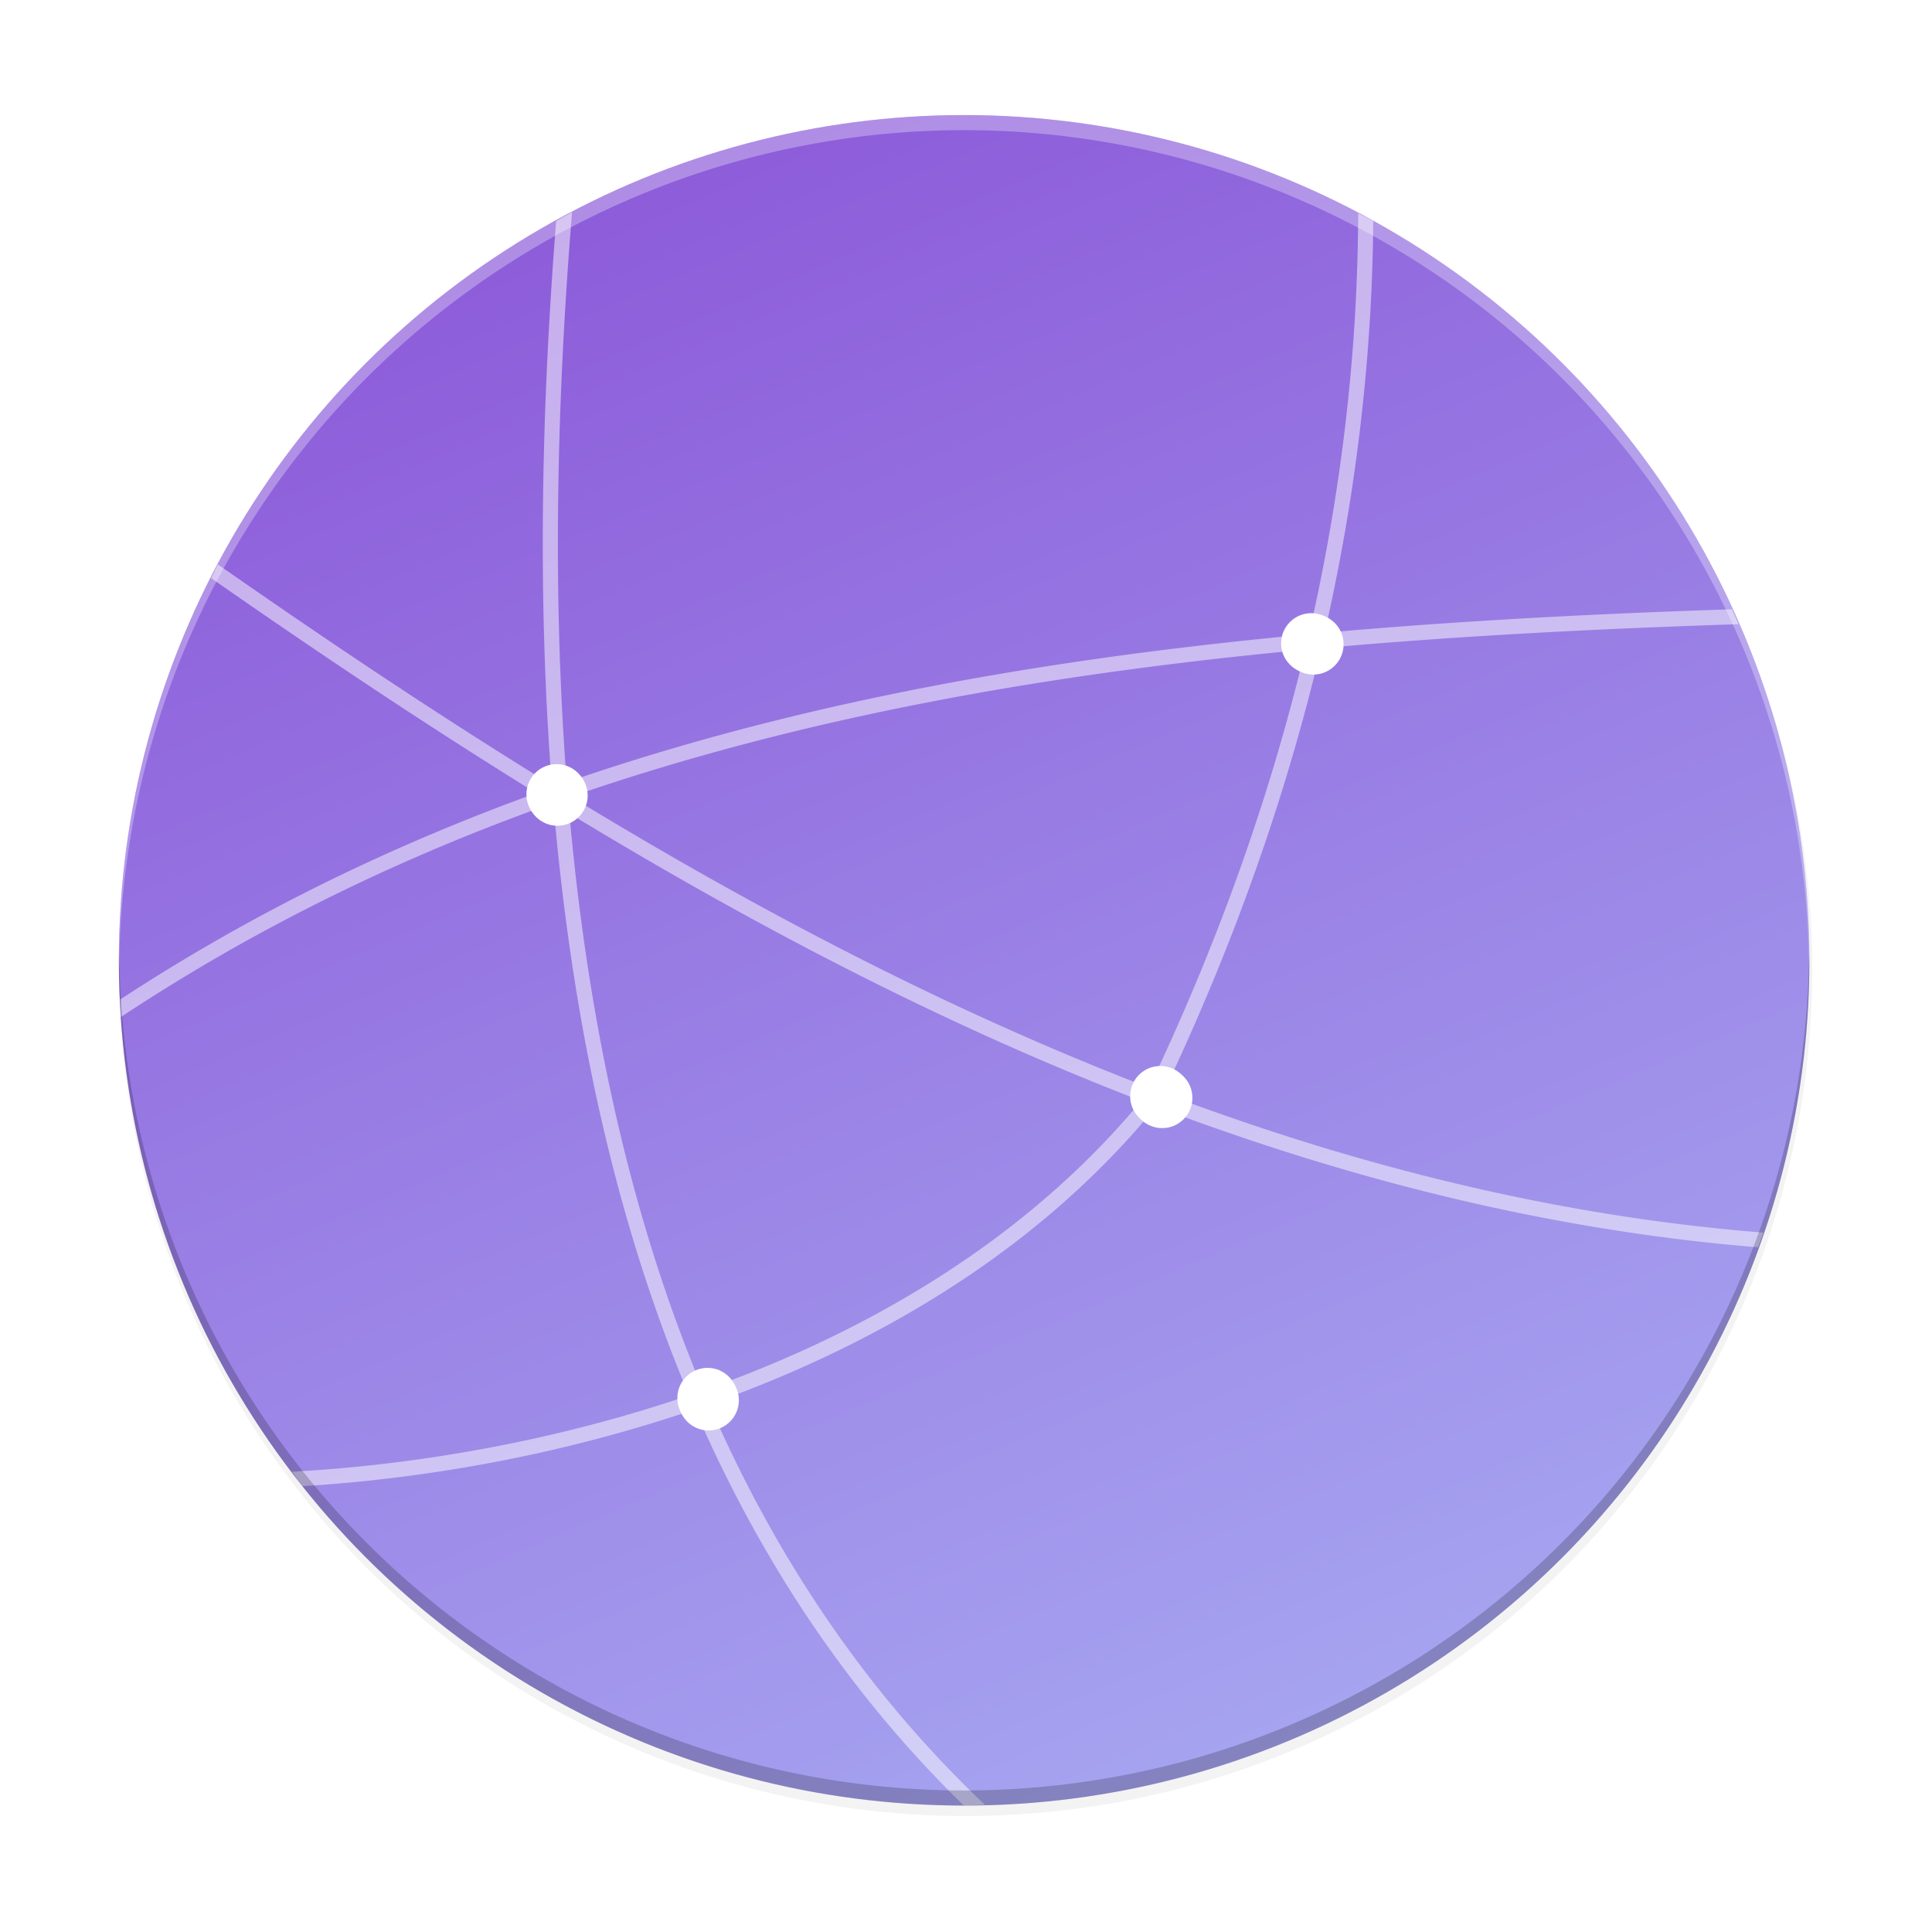<?xml version="1.0" encoding="UTF-8" standalone="no"?>
<svg
   xmlns:dc="http://purl.org/dc/elements/1.1/"
   xmlns:cc="http://creativecommons.org/ns#"
   xmlns:rdf="http://www.w3.org/1999/02/22-rdf-syntax-ns#"
   xmlns:svg="http://www.w3.org/2000/svg"
   xmlns="http://www.w3.org/2000/svg"
   xmlns:xlink="http://www.w3.org/1999/xlink"
   xmlns:sodipodi="http://sodipodi.sourceforge.net/DTD/sodipodi-0.dtd"
   xmlns:inkscape="http://www.inkscape.org/namespaces/inkscape"
   height="256"
   viewBox="0 0 67.73 67.73"
   width="256"
   version="1.1"
   id="svg50"
   sodipodi:docname="network-workgroup.svg"
   inkscape:version="0.92.4 (5da689c313, 2019-01-14)">
  <defs
     id="defs54">
    <filter
       inkscape:collect="always"
       style="color-interpolation-filters:sRGB"
       id="filter1140"
       x="-0.81"
       width="2.62"
       y="-0.81"
       height="2.62">
      <feGaussianBlur
         inkscape:collect="always"
         stdDeviation="2.7"
         id="feGaussianBlur1142" />
    </filter>
    <filter
       inkscape:collect="always"
       style="color-interpolation-filters:sRGB"
       id="filter1136"
       x="-0.81"
       width="2.62"
       y="-0.81"
       height="2.62">
      <feGaussianBlur
         inkscape:collect="always"
         stdDeviation="2.7"
         id="feGaussianBlur1138" />
    </filter>
    <filter
       inkscape:collect="always"
       style="color-interpolation-filters:sRGB"
       id="filter1132"
       x="-0.81"
       width="2.62"
       y="-0.81"
       height="2.62">
      <feGaussianBlur
         inkscape:collect="always"
         stdDeviation="2.7"
         id="feGaussianBlur1134" />
    </filter>
    <filter
       inkscape:collect="always"
       style="color-interpolation-filters:sRGB"
       id="filter1128"
       x="-0.81"
       width="2.62"
       y="-0.81"
       height="2.62">
      <feGaussianBlur
         inkscape:collect="always"
         stdDeviation="2.7"
         id="feGaussianBlur1130" />
    </filter>
    <linearGradient
       inkscape:collect="always"
       xlink:href="#linearGradient4195"
       id="linearGradient11065"
       x1="104"
       y1="44"
       x2="200"
       y2="268"
       gradientUnits="userSpaceOnUse"
       gradientTransform="matrix(0.265,0,0,0.265,-6.415,-7.607)" />
    <linearGradient
       inkscape:collect="always"
       id="linearGradient4195">
      <stop
         style="stop-color:#8c59d9;stop-opacity:1"
         offset="0"
         id="stop4197" />
      <stop
         style="stop-color:#a7a7f1;stop-opacity:1"
         offset="1"
         id="stop4199" />
    </linearGradient>
    <filter
       inkscape:collect="always"
       style="color-interpolation-filters:sRGB"
       id="filter48952"
       x="-0.048"
       width="1.096"
       y="-0.048"
       height="1.096">
      <feGaussianBlur
         inkscape:collect="always"
         stdDeviation="4.48"
         id="feGaussianBlur48954" />
    </filter>
    <filter
       inkscape:collect="always"
       style="color-interpolation-filters:sRGB"
       id="filter48967"
       x="-0.012"
       width="1.024"
       y="-0.012"
       height="1.024">
      <feGaussianBlur
         inkscape:collect="always"
         stdDeviation="1.12"
         id="feGaussianBlur48969" />
    </filter>
  </defs>
  <sodipodi:namedview
     pagecolor="#ffffff"
     bordercolor="#666666"
     borderopacity="1"
     objecttolerance="10"
     gridtolerance="10"
     guidetolerance="10"
     inkscape:pageopacity="0"
     inkscape:pageshadow="2"
     inkscape:window-width="1920"
     inkscape:window-height="1016"
     id="namedview52"
     showgrid="false"
     inkscape:zoom="0.921875"
     inkscape:cx="128"
     inkscape:cy="55.336944"
     inkscape:window-x="0"
     inkscape:window-y="27"
     inkscape:window-maximized="1"
     inkscape:current-layer="svg50" />
  <filter
     id="a"
     color-interpolation-filters="sRGB"
     height="2.62"
     width="2.62"
     x="-.81"
     y="-.81">
    <feGaussianBlur
       stdDeviation="2.7"
       id="feGaussianBlur2" />
  </filter>
  <linearGradient
     id="b"
     gradientUnits="userSpaceOnUse"
     x1="21.1"
     x2="46.499"
     y1="3.24"
     y2="62.504">
    <stop
       offset="0"
       stop-color="#8c59d9"
       id="stop5" />
    <stop
       offset="1"
       stop-color="#a7a7f1"
       id="stop7" />
  </linearGradient>
  <filter
     id="c"
     color-interpolation-filters="sRGB"
     height="1.024"
     width="1.024"
     x="-.012"
     y="-.012">
    <feGaussianBlur
       stdDeviation="1.12"
       id="feGaussianBlur10" />
  </filter>
  <filter
     id="d"
     color-interpolation-filters="sRGB"
     height="1.096"
     width="1.096"
     x="-.048"
     y="-.048">
    <feGaussianBlur
       stdDeviation="4.48"
       id="feGaussianBlur13" />
  </filter>
  <circle
     style="display:inline;opacity:0.1;fill:#000000;fill-opacity:1;stroke:none;stroke-width:1;stroke-linecap:round;stroke-linejoin:round;stroke-miterlimit:4;stroke-dasharray:none;stroke-opacity:1;filter:url(#filter48967);enable-background:new"
     id="path11042-4"
     r="112"
     cy="122.752"
     cx="122.752"
     transform="matrix(0.265,0,0,0.265,1.323,1.454)" />
  <circle
     style="display:inline;opacity:0.2;fill:#000000;fill-opacity:1;stroke:none;stroke-width:1;stroke-linecap:round;stroke-linejoin:round;stroke-miterlimit:4;stroke-dasharray:none;stroke-opacity:1;filter:url(#filter48952);enable-background:new"
     id="path11042-9"
     r="112"
     cy="122.752"
     cx="122.752"
     transform="matrix(0.265,0,0,0.265,1.323,1.454)" />
  <circle
     style="display:inline;opacity:1;fill:url(#linearGradient11065);fill-opacity:1;stroke:none;stroke-width:0.265;stroke-linecap:round;stroke-linejoin:round;stroke-miterlimit:4;stroke-dasharray:none;stroke-opacity:1;enable-background:new"
     id="path11042"
     r="29.632"
     cy="33.666"
     cx="33.799" />
  <circle
     style="display:inline;opacity:1;fill:#ffffff;fill-opacity:1;stroke:none;stroke-width:1.058;stroke-linecap:square;stroke-linejoin:round;stroke-miterlimit:4;stroke-dasharray:none;stroke-dashoffset:0;stroke-opacity:1;enable-background:new"
     id="path1082"
     cx="19.513"
     cy="27.846"
     r="1.058" />
  <circle
     r="1.058"
     cy="49.011"
     cx="24.804"
     id="circle1090"
     style="display:inline;opacity:1;fill:#ffffff;fill-opacity:1;stroke:none;stroke-width:1.058;stroke-linecap:square;stroke-linejoin:round;stroke-miterlimit:4;stroke-dasharray:none;stroke-dashoffset:0;stroke-opacity:1;enable-background:new" />
  <circle
     style="display:inline;opacity:1;fill:#ffffff;fill-opacity:1;stroke:none;stroke-width:1.058;stroke-linecap:square;stroke-linejoin:round;stroke-miterlimit:4;stroke-dasharray:none;stroke-dashoffset:0;stroke-opacity:1;enable-background:new"
     id="circle1092"
     cx="40.678"
     cy="38.428"
     r="1.058" />
  <circle
     r="1.058"
     cy="22.554"
     cx="45.97"
     id="circle1094"
     style="display:inline;opacity:1;fill:#ffffff;fill-opacity:1;stroke:none;stroke-width:1.058;stroke-linecap:square;stroke-linejoin:round;stroke-miterlimit:4;stroke-dasharray:none;stroke-dashoffset:0;stroke-opacity:1;enable-background:new" />
  <path
     style="color:#000000;font-style:normal;font-variant:normal;font-weight:normal;font-stretch:normal;font-size:medium;line-height:normal;font-family:sans-serif;font-variant-ligatures:normal;font-variant-position:normal;font-variant-caps:normal;font-variant-numeric:normal;font-variant-alternates:normal;font-feature-settings:normal;text-indent:0;text-align:start;text-decoration:none;text-decoration-line:none;text-decoration-style:solid;text-decoration-color:#000000;letter-spacing:normal;word-spacing:normal;text-transform:none;writing-mode:lr-tb;direction:ltr;text-orientation:mixed;dominant-baseline:auto;baseline-shift:baseline;text-anchor:start;white-space:normal;shape-padding:0;clip-rule:nonzero;display:inline;overflow:visible;visibility:visible;opacity:0.5;isolation:auto;mix-blend-mode:normal;color-interpolation:sRGB;color-interpolation-filters:linearRGB;solid-color:#000000;solid-opacity:1;vector-effect:none;fill:#ffffff;fill-opacity:1;fill-rule:evenodd;stroke:none;stroke-width:0.529;stroke-linecap:butt;stroke-linejoin:miter;stroke-miterlimit:4;stroke-dasharray:none;stroke-dashoffset:0;stroke-opacity:1;color-rendering:auto;image-rendering:auto;shape-rendering:auto;text-rendering:auto;enable-background:accumulate"
     d="M 20.055,7.432 A 29.632,29.632 0 0 0 19.497,7.752 C 18.96,14.536 18.851,21.186 19.346,27.519 15.299,25.029 11.397,22.408 7.637,19.786 a 29.632,29.632 0 0 0 -0.233,0.483 c 3.661,2.551 7.46,5.102 11.397,7.535 -5.088,1.842 -9.955,4.201 -14.585,7.234 a 29.632,29.632 0 0 0 0.022,0.616 c 4.791,-3.172 9.842,-5.611 15.136,-7.495 0.009,0.005 0.018,0.011 0.026,0.016 0.305,3.588 0.806,7.072 1.537,10.418 0.79,3.617 1.85,7.073 3.218,10.325 -2.058,0.702 -4.118,1.247 -6.107,1.658 -2.813,0.581 -5.482,0.894 -7.813,1.016 a 29.632,29.632 0 0 0 0.365,0.508 c 2.276,-0.136 4.846,-0.447 7.554,-1.006 2.021,-0.417 4.115,-0.972 6.21,-1.688 2.267,5.236 5.354,9.927 9.425,13.89 a 29.632,29.632 0 0 0 0.009,5.29e-4 29.632,29.632 0 0 0 0.728,-0.026 C 30.335,59.296 27.174,54.555 24.866,49.234 30.629,47.192 36.351,43.9 40.531,38.792 c 6.741,2.552 13.781,4.338 21.1,4.935 a 29.632,29.632 0 0 0 0.188,-0.515 C 46.652,42.009 32.658,35.636 20.017,27.931 c 8.034,-2.78 16.628,-4.302 25.739,-5.156 -1.22,5.112 -2.992,10.045 -5.186,14.748 l 0.48,0.223 c 2.232,-4.784 4.032,-9.809 5.261,-15.02 4.742,-0.429 9.624,-0.682 14.638,-0.843 a 29.632,29.632 0 0 0 -0.234,-0.523 c -4.883,0.159 -9.643,0.408 -14.276,0.823 1.065,-4.677 1.666,-9.503 1.703,-14.438 A 29.632,29.632 0 0 0 47.613,7.473 c -0.016,5.047 -0.627,9.981 -1.727,14.76 -9.198,0.852 -17.887,2.379 -26.017,5.19 C 19.374,21.027 19.496,14.299 20.055,7.432 Z M 19.961,28.516 c 6.342,3.854 13.032,7.376 20.047,10.078 -4.099,4.941 -9.7,8.152 -15.353,10.151 -1.36,-3.228 -2.414,-6.663 -3.201,-10.265 -0.699,-3.201 -1.188,-6.533 -1.493,-9.965 z"
     id="path1096"
     inkscape:connector-curvature="0" />
  <circle
     r="4"
     cy="99.752"
     cx="68.752"
     id="circle1104"
     style="display:inline;opacity:1;fill:#ffffff;fill-opacity:1;stroke:none;stroke-width:4;stroke-linecap:square;stroke-linejoin:round;stroke-miterlimit:4;stroke-dasharray:none;stroke-dashoffset:0;stroke-opacity:1;filter:url(#filter1128);enable-background:new"
     transform="matrix(0.265,0,0,0.265,1.323,1.454)" />
  <circle
     style="display:inline;opacity:1;fill:#ffffff;fill-opacity:1;stroke:none;stroke-width:4;stroke-linecap:square;stroke-linejoin:round;stroke-miterlimit:4;stroke-dasharray:none;stroke-dashoffset:0;stroke-opacity:1;filter:url(#filter1132);enable-background:new"
     id="circle1106"
     cx="88.752"
     cy="179.752"
     r="4"
     transform="matrix(0.265,0,0,0.265,1.323,1.454)" />
  <circle
     r="4"
     cy="139.752"
     cx="148.752"
     id="circle1108"
     style="display:inline;opacity:1;fill:#ffffff;fill-opacity:1;stroke:none;stroke-width:4;stroke-linecap:square;stroke-linejoin:round;stroke-miterlimit:4;stroke-dasharray:none;stroke-dashoffset:0;stroke-opacity:1;filter:url(#filter1136);enable-background:new"
     transform="matrix(0.265,0,0,0.265,1.323,1.454)" />
  <circle
     style="display:inline;opacity:1;fill:#ffffff;fill-opacity:1;stroke:none;stroke-width:4;stroke-linecap:square;stroke-linejoin:round;stroke-miterlimit:4;stroke-dasharray:none;stroke-dashoffset:0;stroke-opacity:1;filter:url(#filter1140);enable-background:new"
     id="circle1110"
     cx="168.752"
     cy="79.752"
     r="4"
     transform="matrix(0.265,0,0,0.265,1.323,1.454)" />
  <path
     inkscape:connector-curvature="0"
     style="display:inline;opacity:0.2;fill:#000000;fill-opacity:1;stroke:none;stroke-width:0.265;stroke-linecap:round;stroke-linejoin:round;stroke-miterlimit:4;stroke-dasharray:none;stroke-opacity:1;enable-background:new"
     d="M 33.799,63.298 A 29.632,29.632 0 0 1 4.168,33.666 a 29.632,29.632 0 0 1 0.011,-0.31 29.632,29.632 0 0 0 29.621,29.412 29.632,29.632 0 0 0 29.621,-29.322 29.632,29.632 0 0 1 0.011,0.22 29.632,29.632 0 0 1 -29.632,29.632 z"
     id="path11042-1-7" />
  <path
     style="display:inline;opacity:0.3;fill:#ffffff;fill-opacity:1;stroke:none;stroke-width:0.265;stroke-linecap:round;stroke-linejoin:round;stroke-miterlimit:4;stroke-dasharray:none;stroke-opacity:1;enable-background:new"
     d="M 33.799,4.034 A 29.632,29.632 0 0 0 4.168,33.666 29.632,29.632 0 0 0 4.178,33.976 29.632,29.632 0 0 1 33.799,4.563 29.632,29.632 0 0 1 63.42,33.886 29.632,29.632 0 0 0 63.431,33.666 29.632,29.632 0 0 0 33.799,4.034 Z"
     id="path11042-1"
     inkscape:connector-curvature="0" />
</svg>
